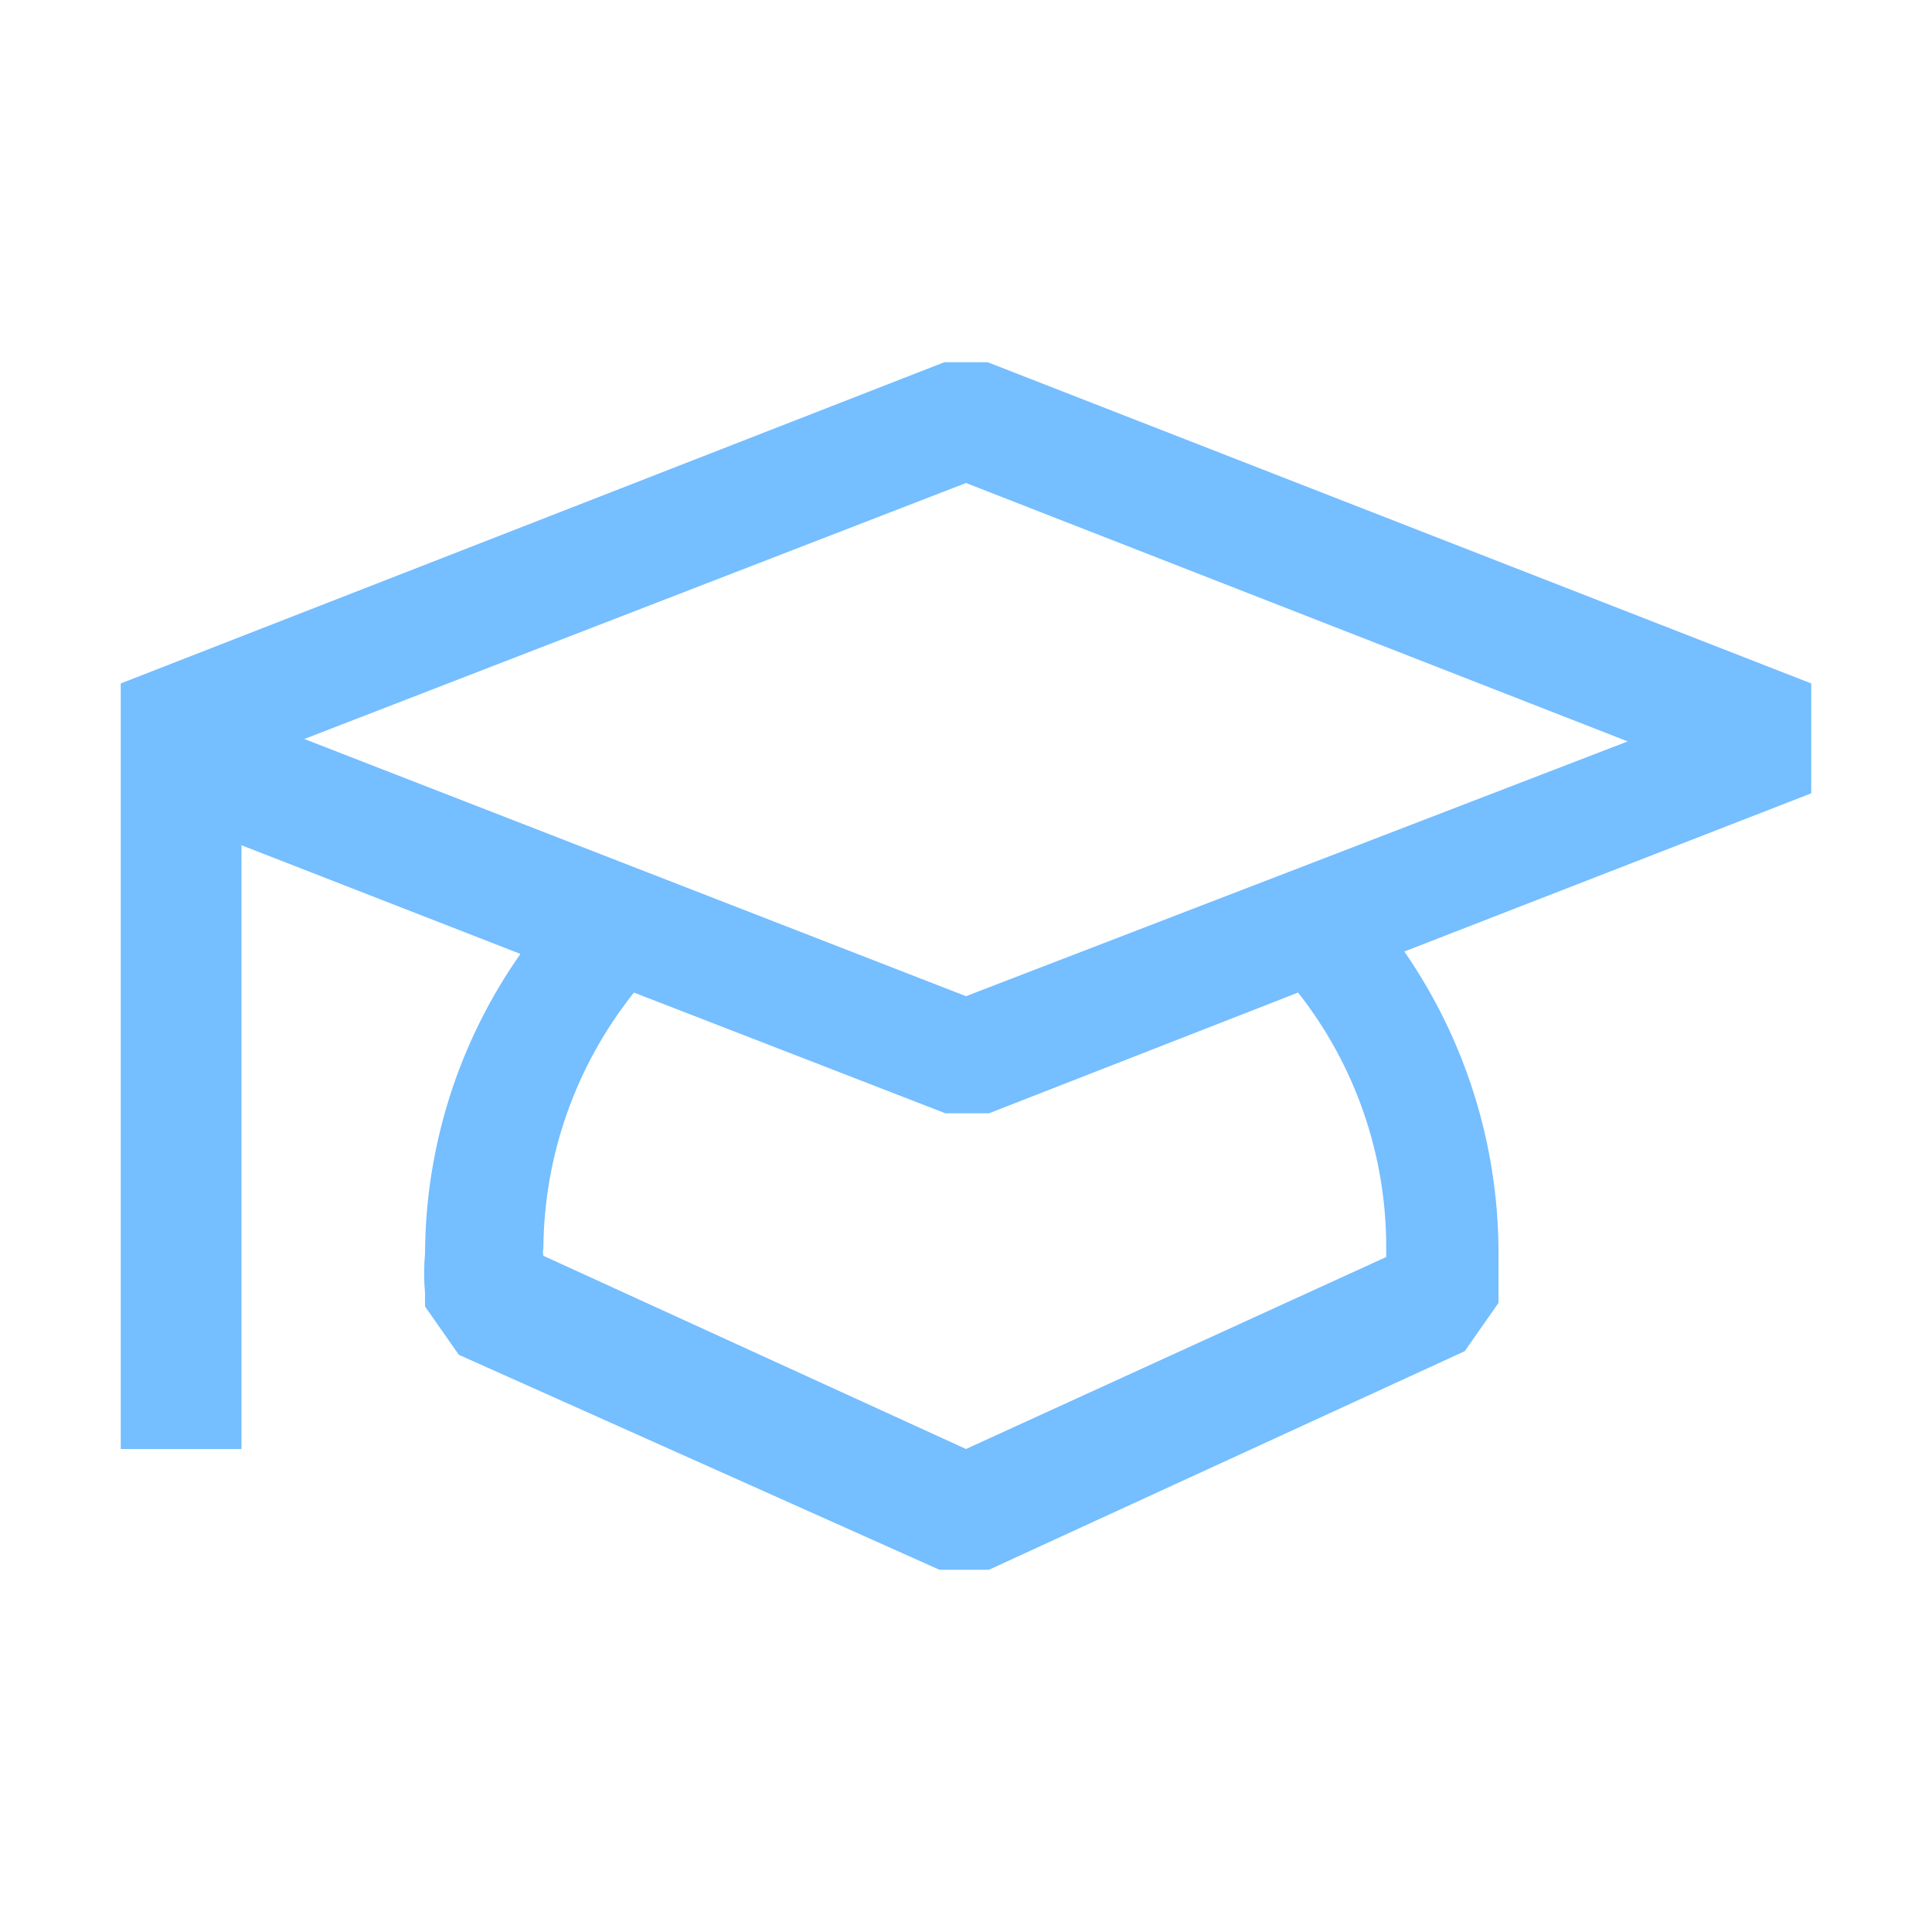 <svg width="16" height="16" viewBox="0 0 16 16" fill="none" xmlns="http://www.w3.org/2000/svg">
<path d="M15 5.66L8.18 3H7.82L1 5.66V12H2V7L4.31 7.9C3.799 8.627 3.524 9.492 3.52 10.38C3.51 10.49 3.51 10.6 3.52 10.71V10.82L3.8 11.22L7.78 13H8.19L12.13 11.19L12.41 10.79V10.67C12.41 10.57 12.41 10.46 12.41 10.35C12.404 9.467 12.132 8.606 11.63 7.88L15 6.57V5.66ZM11.48 10.34V10.41L8 12L4.5 10.4C4.495 10.38 4.495 10.36 4.5 10.34C4.505 9.569 4.769 8.823 5.25 8.22L7.83 9.22H8.19L10.75 8.22C11.226 8.824 11.483 9.571 11.48 10.34V10.34ZM8 8.25L2.52 6.12L8 4L13.48 6.14L8 8.25Z" fill="#75BEFF"/>
</svg>
